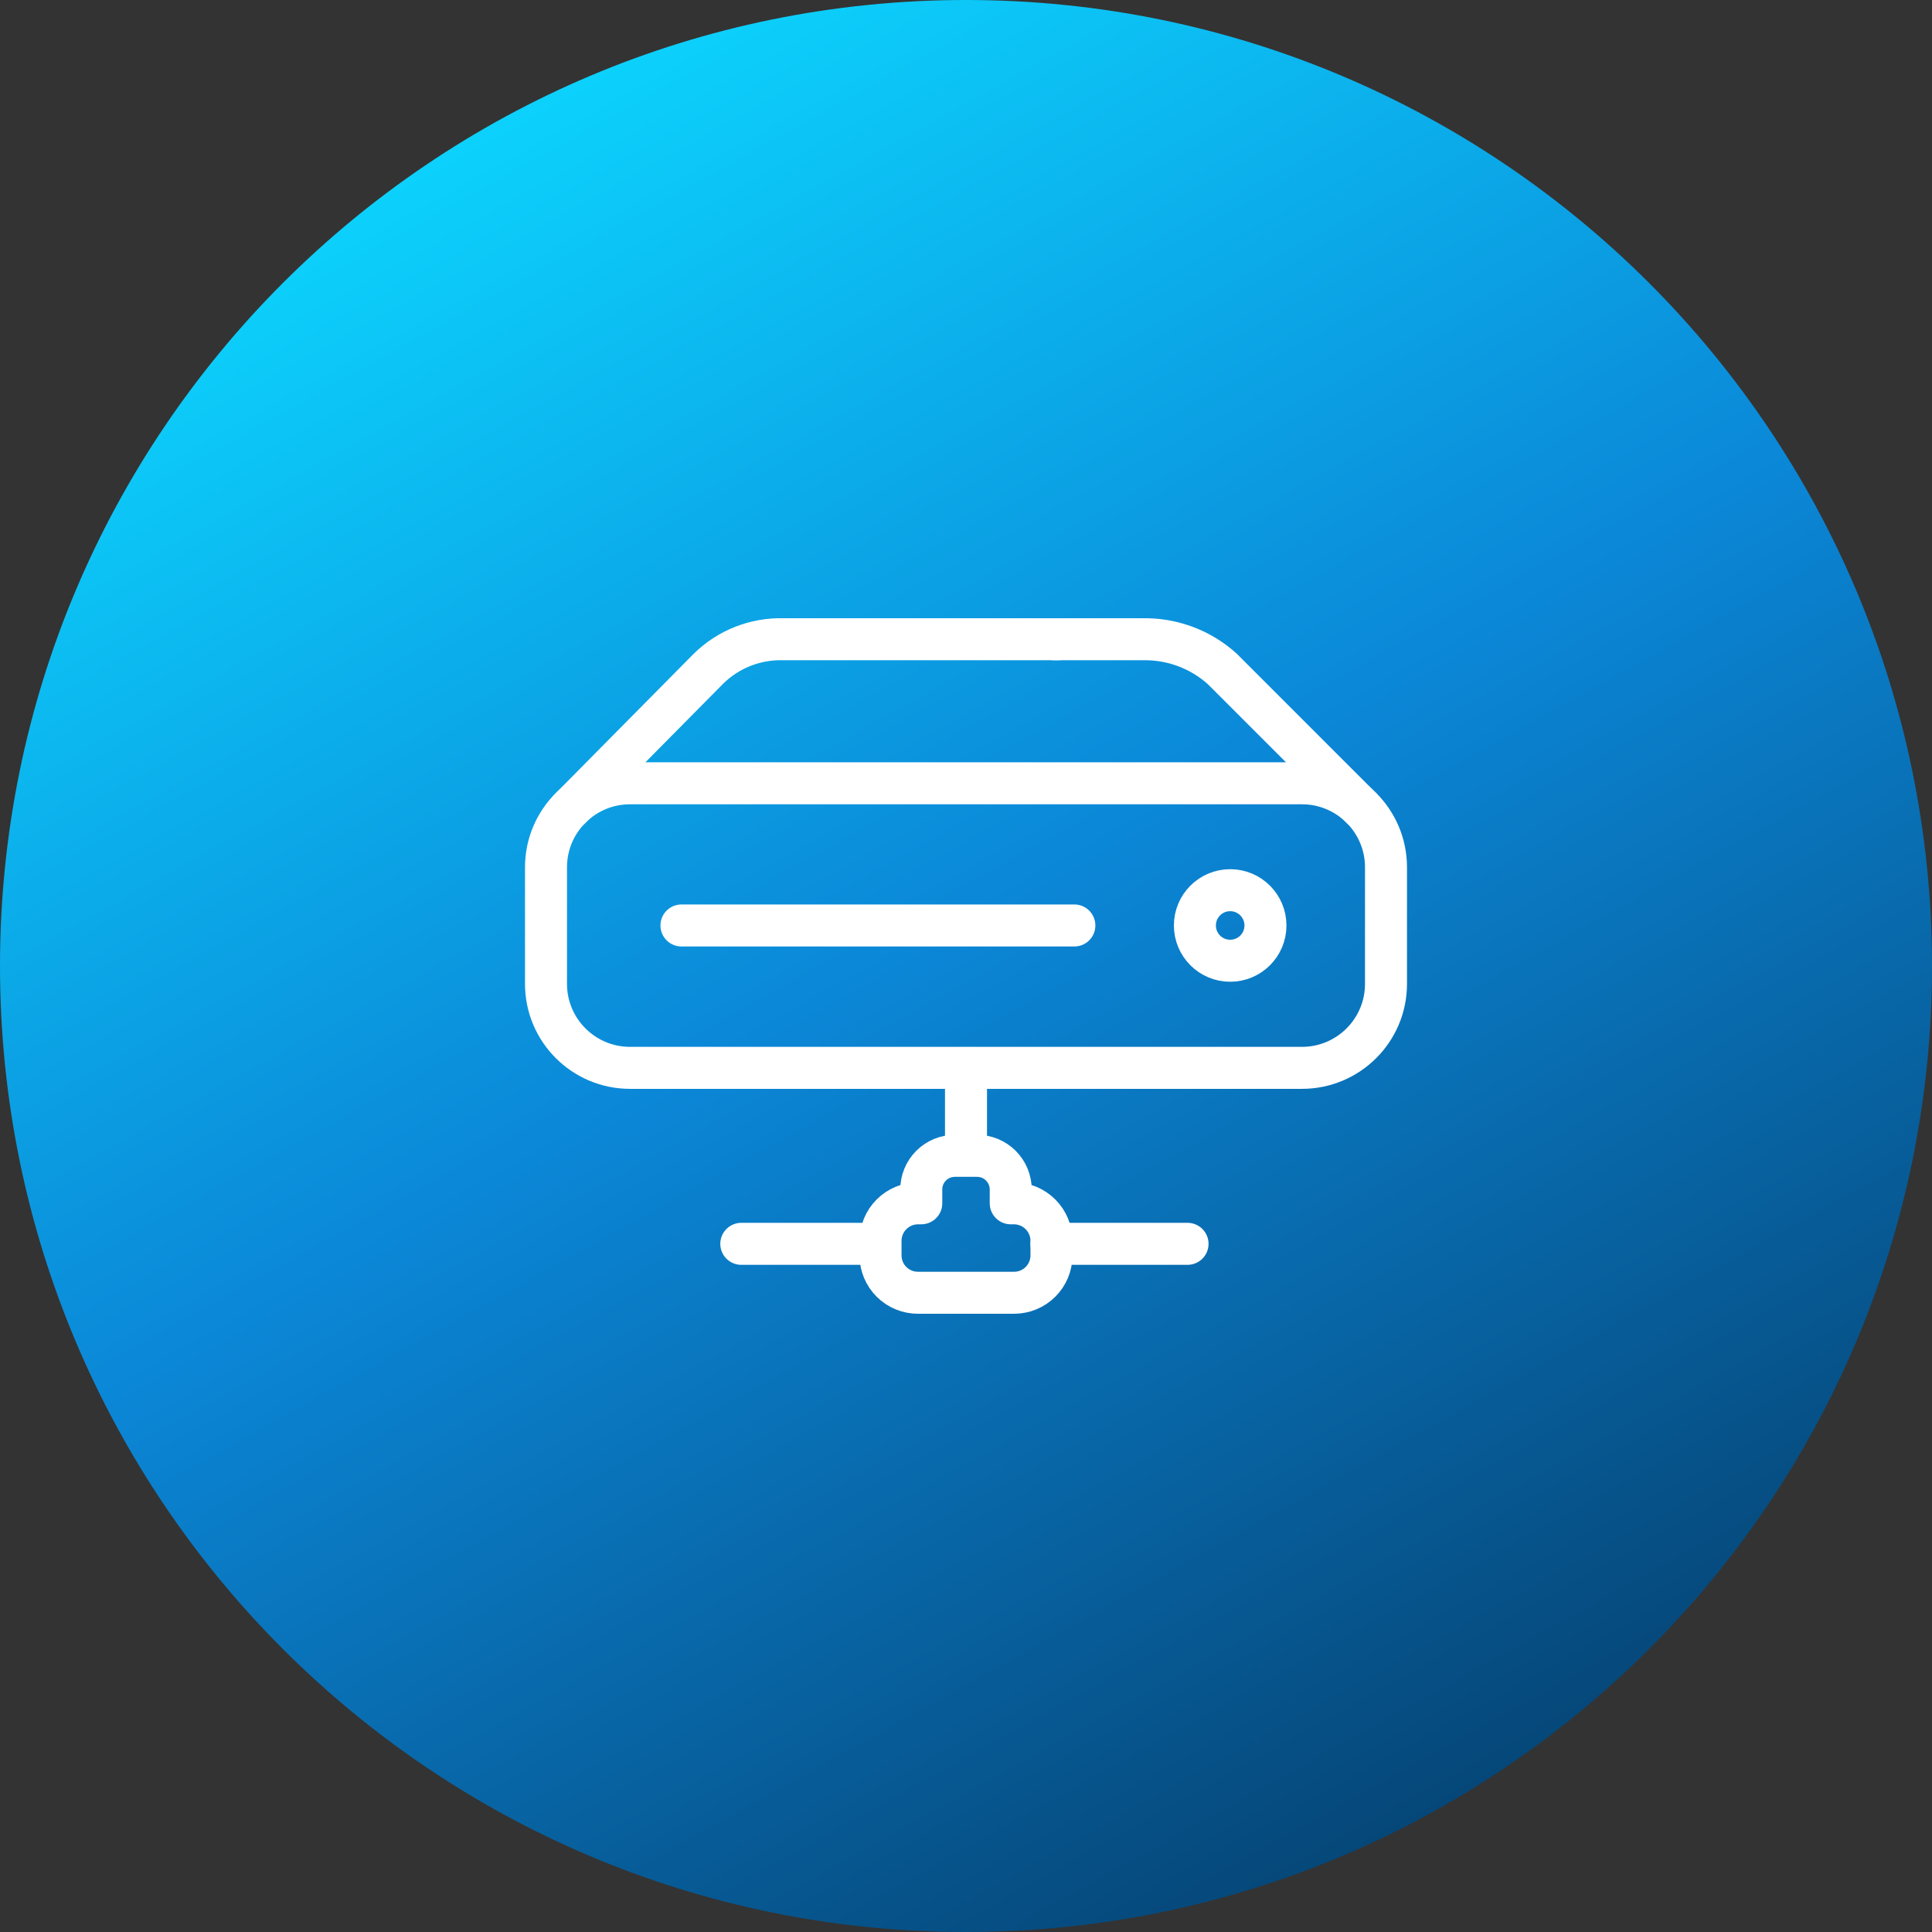 <svg width="92" height="92" viewBox="0 0 92 92" fill="none" xmlns="http://www.w3.org/2000/svg">
<rect x="0" y="0" width="92" height="92" fill="#333333" stroke="none"/>
<path d="M46 92C71.405 92 92 71.405 92 46C92 20.595 71.405 0 46 0C20.595 0 0 20.595 0 46C0 71.405 20.595 92 46 92Z" fill="url(#paint0_linear)"/>
<path d="M62 37.3H30C27.791 37.3 26 39.091 26 41.3V46.85C26 49.059 27.791 50.85 30 50.85H62C64.209 50.85 66 49.059 66 46.85V41.3C66 39.091 64.209 37.3 62 37.3Z" stroke="white" stroke-width="2" stroke-linejoin="round"/>
<path d="M32.45 44.07H51.16" stroke="white" stroke-width="2" stroke-linecap="round" stroke-linejoin="round"/>
<path d="M58.58 45.75C59.508 45.75 60.26 44.998 60.26 44.07C60.26 43.142 59.508 42.39 58.58 42.39C57.653 42.39 56.9 43.142 56.9 44.07C56.9 44.998 57.653 45.75 58.58 45.75Z" stroke="white" stroke-width="2" stroke-linecap="round" stroke-linejoin="round"/>
<path d="M50.21 30.44H54.63C55.951 30.465 57.218 30.966 58.2 31.85L64.81 38.46" stroke="white" stroke-width="2" stroke-linecap="round" stroke-linejoin="round"/>
<path d="M27.16 38.49L33.73 31.85C34.199 31.386 34.758 31.022 35.371 30.78C35.985 30.538 36.641 30.422 37.3 30.44H50.38" stroke="white" stroke-width="2" stroke-linecap="round" stroke-linejoin="round"/>
<path d="M46 50.85V55.04" stroke="white" stroke-width="2" stroke-linejoin="round"/>
<path d="M56.55 59.23H50.07" stroke="white" stroke-width="2" stroke-linecap="round" stroke-linejoin="round"/>
<path d="M41.77 59.23H35.3" stroke="white" stroke-width="2" stroke-linecap="round" stroke-linejoin="round"/>
<path d="M48.29 57.3H48.13V56.64C48.13 56.216 47.961 55.809 47.661 55.509C47.361 55.209 46.954 55.04 46.53 55.04H45.47C45.045 55.04 44.638 55.209 44.338 55.509C44.038 55.809 43.87 56.216 43.87 56.64V57.3H43.71C43.237 57.303 42.784 57.492 42.45 57.828C42.117 58.163 41.93 58.617 41.93 59.09V59.78C41.93 60.252 42.117 60.705 42.451 61.039C42.785 61.373 43.238 61.56 43.71 61.56H48.29C48.762 61.56 49.215 61.373 49.548 61.039C49.882 60.705 50.07 60.252 50.07 59.78V59.09C50.07 58.617 49.883 58.163 49.549 57.828C49.215 57.492 48.763 57.303 48.29 57.3V57.3Z" stroke="white" stroke-width="2" stroke-linecap="round" stroke-linejoin="round"/>
<defs>
<linearGradient id="paint0_linear" x1="27.5" y1="2.89504e-06" x2="92" y2="116" gradientUnits="userSpaceOnUse">
<stop stop-color="#0CD7FF"/>
<stop offset="0.356" stop-color="#0B87D7"/>
<stop offset="1" stop-color="#01152F"/>
</linearGradient>
</defs>
</svg>
